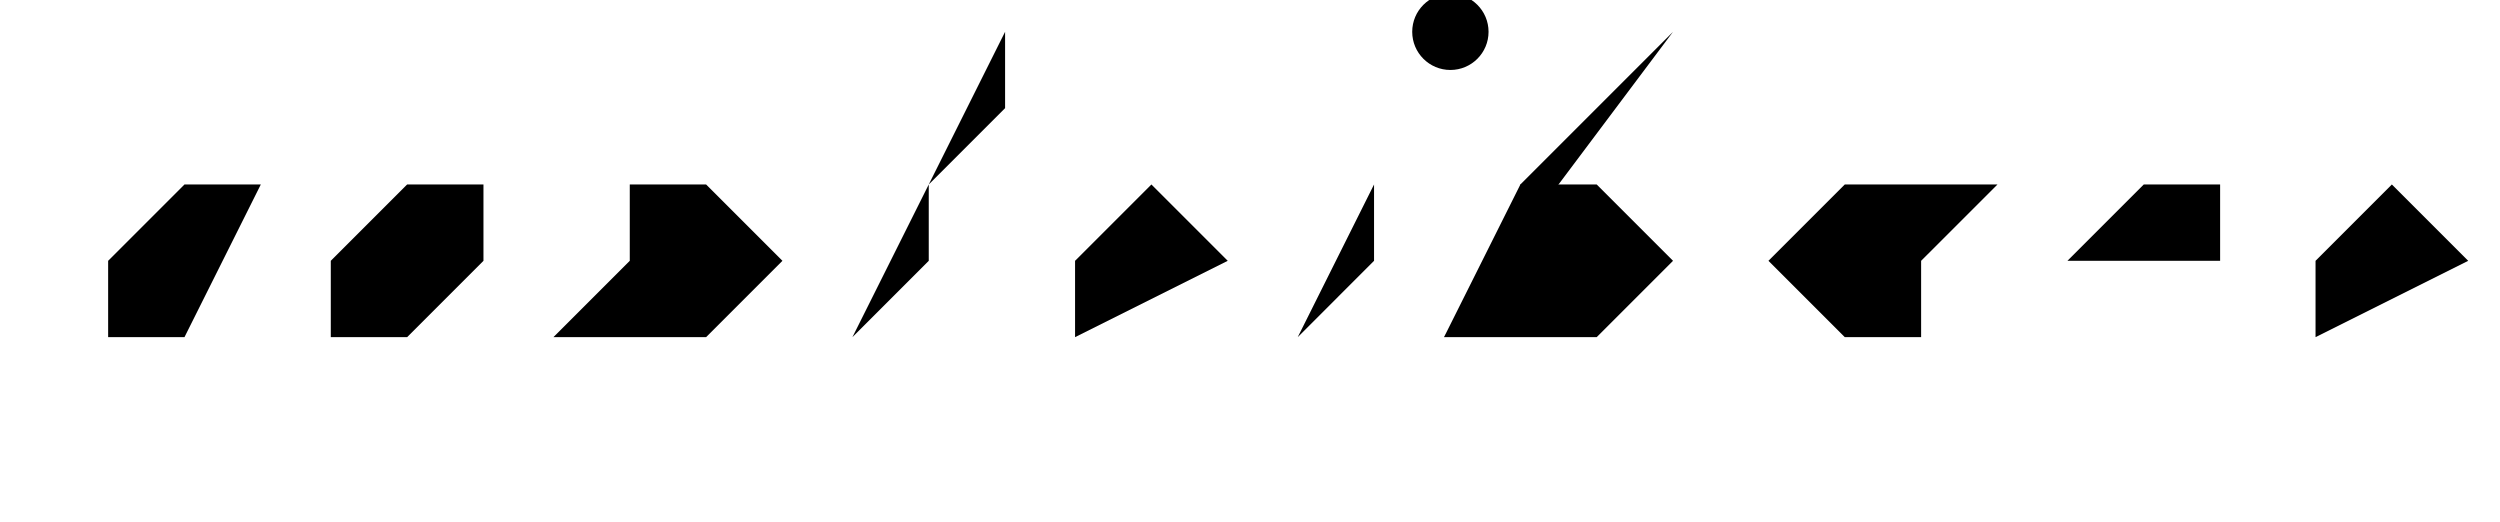 <svg xmlns="http://www.w3.org/2000/svg" width="117.9px" height="24.6px" viewBox="0 0 117.9 24.6">
    <g class="line aux-width">
		<g class="black">
			<polyline points="97.5,12.3 104.701,12.3 104.701,8.7 101.1,8.7 97.5,12.3 97.5,15.9"/>
			<polyline points="109.201,15.9 109.201,12.3 112.8,8.7 116.4,12.3"/>
			<line  x1="47.4" y1="5.1" x2="51" y2="5.1"/>
			<polyline points="40.2,15.9 43.8,12.3 43.8,8.7 47.4,5.1 47.4,1.5"/>
			<polyline points="87,8.7 83.4,12.3 87,15.9 90.6,15.9 90.6,12.3 94.201,8.7"/>
			<polygon points="22.8,12.3 22.8,8.7 19.2,8.7 15.6,12.3 15.6,15.9 19.2,15.9"/>
			<polyline points="12.3,8.7 8.7,8.7 5.1,12.3 5.1,15.9 8.7,15.9"/>
			<circle class="circle" cx="68.4" cy="1.5" r="1.8"/>
			<polyline points="64.8,8.7 64.8,12.3 61.201,15.9"/>
			<polyline points="26.1,15.9 29.7,12.3 29.7,8.7 33.3,8.7 36.9,12.3 33.3,15.9"/>
			<polyline points="50.7,15.9 50.7,12.3 54.3,8.7 57.9,12.3"/>
			<polyline points="71.701,8.7 75.3,8.7 78.9,12.3 75.3,15.9 68.1,15.9"/>
			<polyline points="68.1,15.9 71.701,12.3 71.701,8.7 78.9,1.5"/>
		</g>
		<line class="main-color" x1="1.5" y1="20.1" x2="116.4" y2="20.1"/>
	</g>
</svg>
